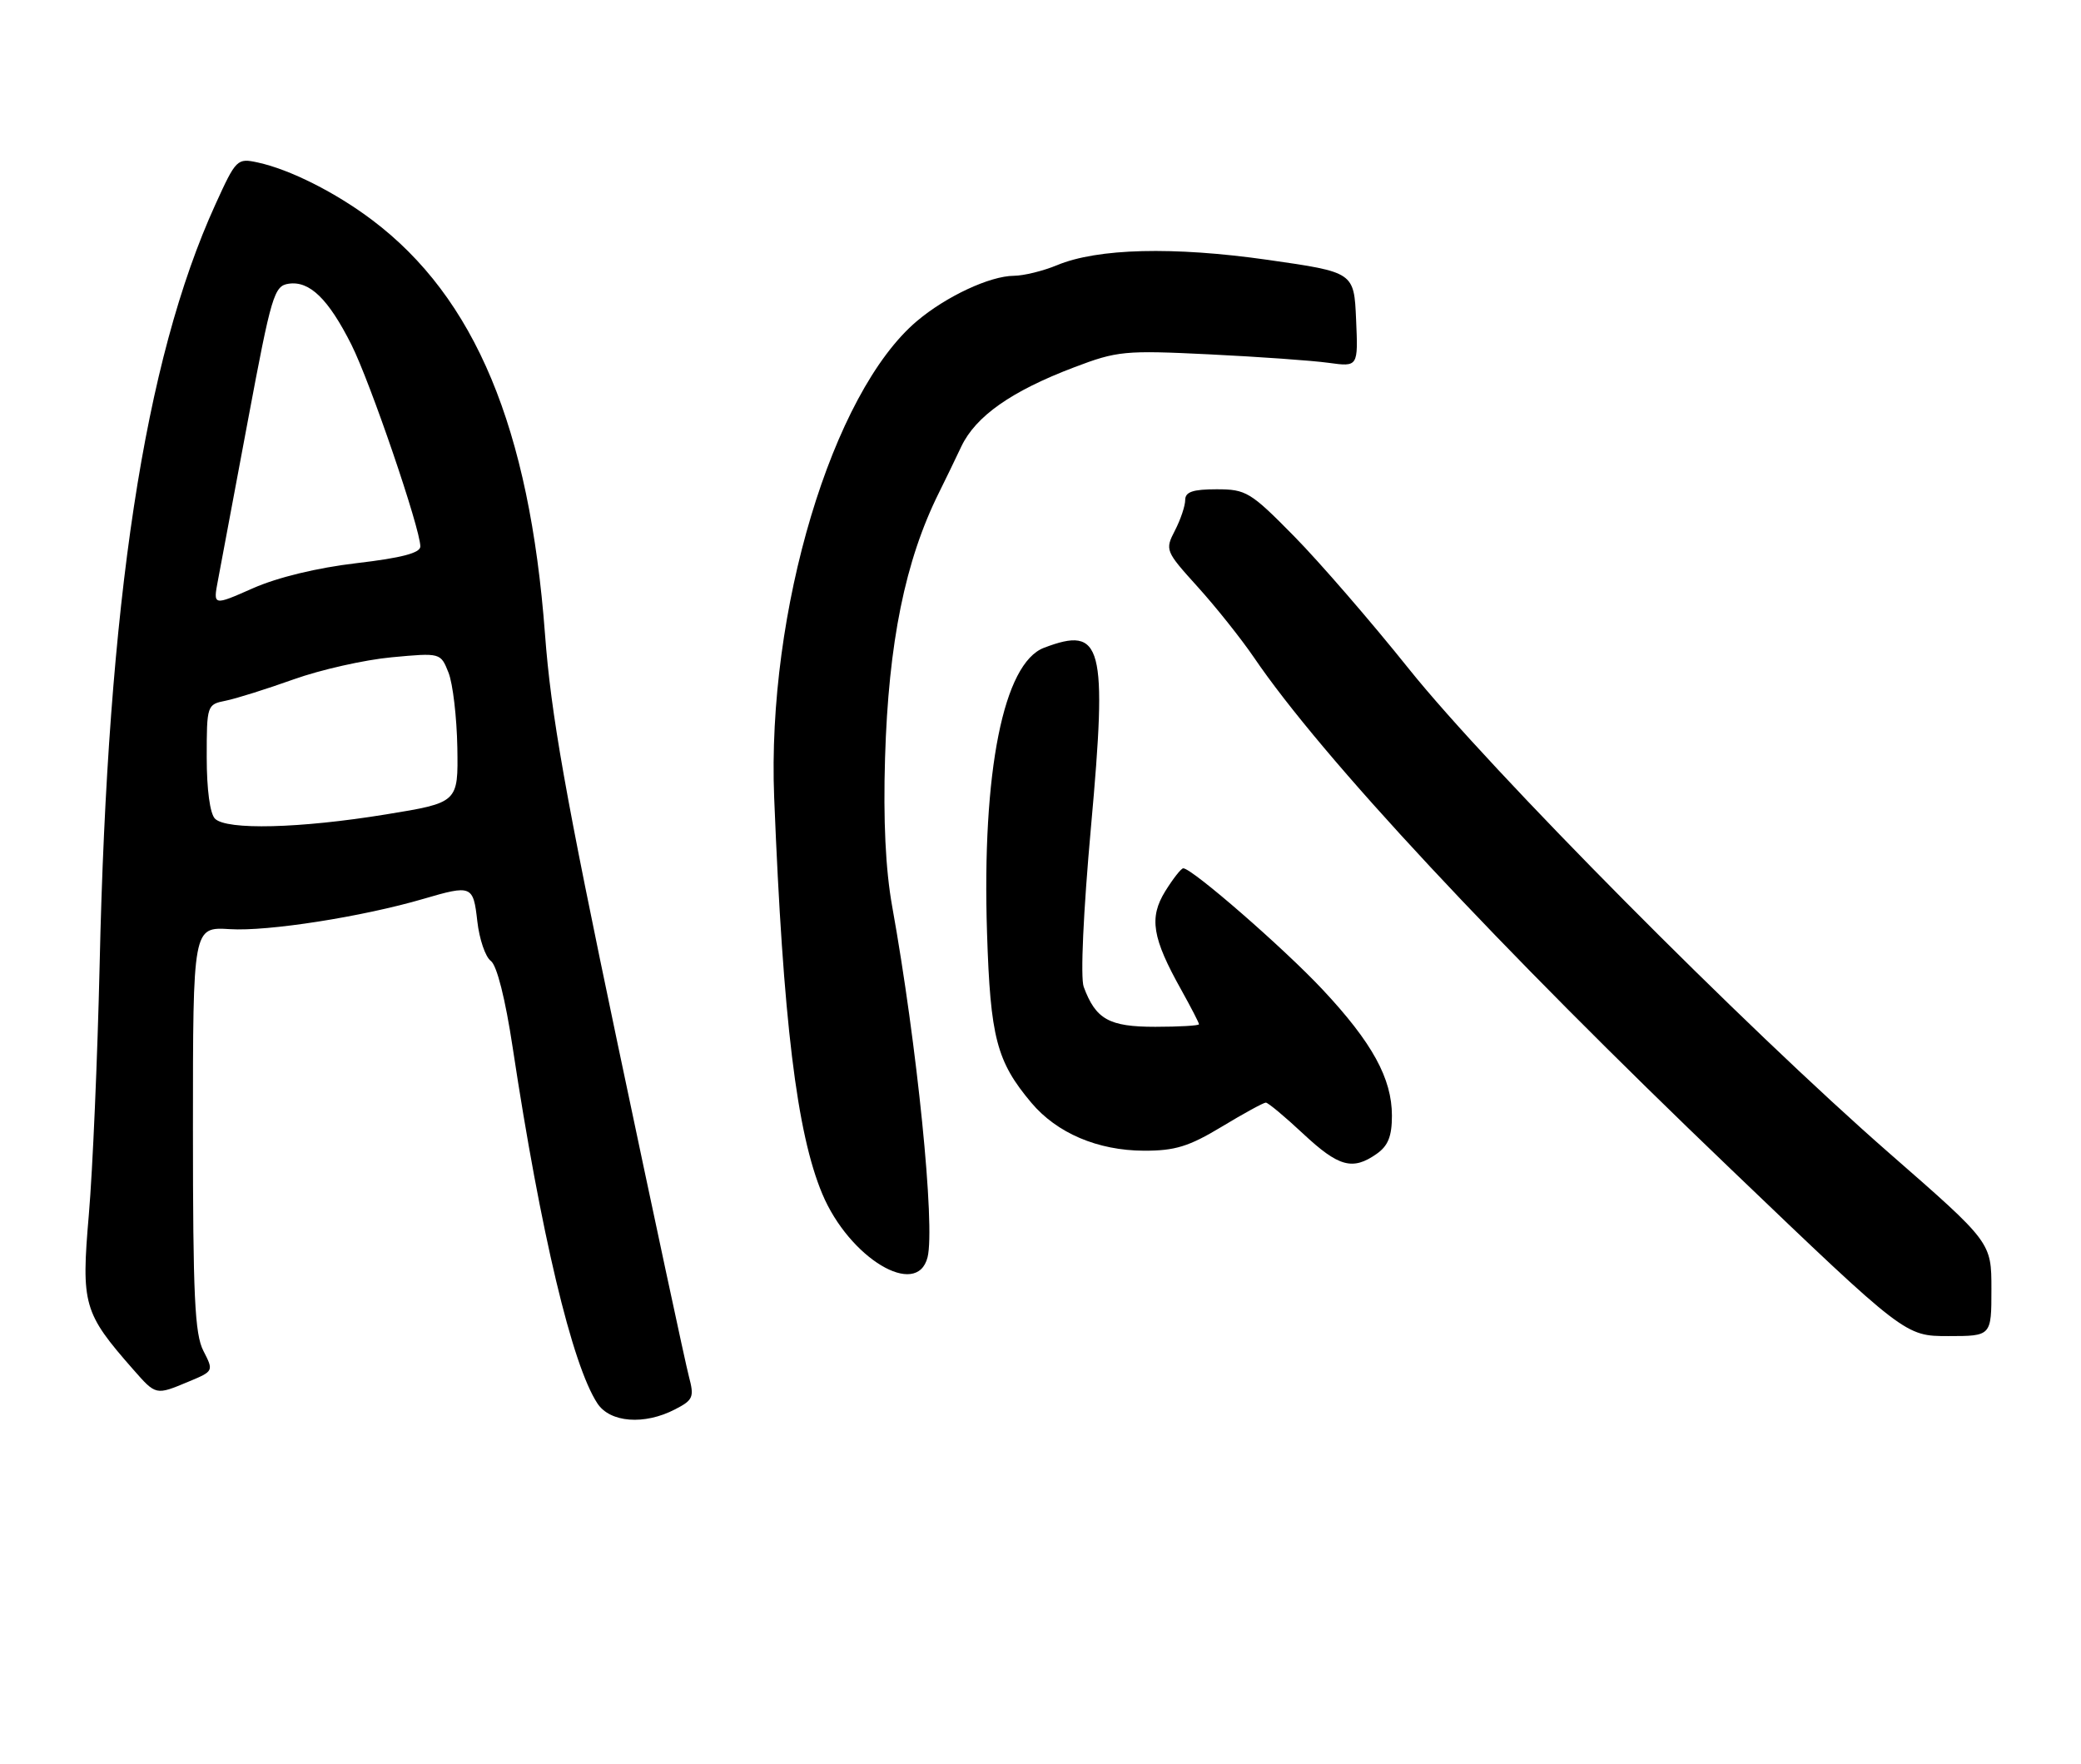 <?xml version="1.0" encoding="UTF-8" standalone="no"?>
<!DOCTYPE svg PUBLIC "-//W3C//DTD SVG 1.1//EN" "http://www.w3.org/Graphics/SVG/1.1/DTD/svg11.dtd" >
<svg xmlns="http://www.w3.org/2000/svg" xmlns:xlink="http://www.w3.org/1999/xlink" version="1.1" viewBox="0 0 302 256">
 <g >
 <path fill="currentColor"
d=" M 97.97 204.51 C 100.59 203.16 100.77 202.74 99.98 199.76 C 99.50 197.97 94.85 176.25 89.64 151.50 C 82.02 115.28 79.96 103.67 79.09 92.00 C 76.84 62.10 68.94 43.17 54.00 31.92 C 48.69 27.92 42.07 24.59 37.42 23.58 C 34.41 22.93 34.26 23.07 31.24 29.71 C 20.95 52.30 15.63 87.25 14.46 140.00 C 14.15 153.47 13.45 169.80 12.89 176.28 C 11.77 189.32 12.11 190.50 19.31 198.70 C 22.65 202.50 22.58 202.49 27.39 200.48 C 31.01 198.97 31.02 198.95 29.52 196.03 C 28.26 193.61 28.00 188.02 28.00 163.80 C 28.00 134.50 28.00 134.50 33.37 134.83 C 38.86 135.18 52.59 133.03 61.43 130.44 C 68.47 128.38 68.68 128.47 69.27 133.69 C 69.56 136.27 70.44 138.86 71.23 139.44 C 72.11 140.09 73.33 144.92 74.40 152.00 C 78.48 178.97 83.02 198.04 86.69 203.64 C 88.52 206.44 93.50 206.83 97.97 204.51 Z  M 289.00 187.08 C 289.00 180.28 289.00 180.28 274.25 167.40 C 253.24 149.05 216.16 111.67 204.46 97.06 C 198.98 90.21 191.48 81.55 187.80 77.81 C 181.47 71.38 180.84 71.00 176.55 71.00 C 173.11 71.00 172.00 71.38 172.00 72.55 C 172.00 73.40 171.33 75.40 170.51 76.98 C 169.05 79.81 169.11 79.96 173.83 85.18 C 176.48 88.11 180.13 92.70 181.96 95.38 C 191.80 109.86 217.30 137.22 251.22 169.69 C 276.48 193.88 276.48 193.88 282.74 193.88 C 289.00 193.88 289.00 193.88 289.00 187.08 Z  M 134.61 182.44 C 135.74 177.91 133.10 151.67 129.47 131.50 C 128.51 126.14 128.17 119.04 128.44 110.00 C 128.94 93.23 131.36 81.35 136.26 71.50 C 137.08 69.85 138.55 66.83 139.51 64.79 C 141.60 60.40 146.77 56.76 155.86 53.31 C 162.14 50.92 163.21 50.82 175.50 51.42 C 182.65 51.77 190.43 52.32 192.80 52.65 C 197.10 53.24 197.10 53.24 196.80 46.37 C 196.50 39.50 196.50 39.50 184.00 37.71 C 170.26 35.75 159.26 36.03 153.38 38.49 C 151.38 39.32 148.57 40.01 147.13 40.02 C 143.64 40.05 137.31 43.01 133.08 46.58 C 120.78 56.96 111.27 88.69 112.35 115.75 C 113.65 148.14 115.62 164.38 119.33 173.24 C 123.24 182.57 133.08 188.50 134.61 182.44 Z  M 199.78 167.44 C 201.44 166.28 202.00 164.89 202.00 161.90 C 202.00 156.50 199.14 151.29 191.96 143.62 C 186.37 137.64 173.00 126.00 171.72 126.00 C 171.41 126.00 170.24 127.50 169.10 129.33 C 166.73 133.18 167.20 136.09 171.45 143.68 C 172.85 146.20 174.00 148.42 174.00 148.63 C 174.00 148.83 171.14 149.00 167.65 149.00 C 160.94 149.00 159.02 147.92 157.27 143.20 C 156.78 141.87 157.21 132.35 158.33 119.95 C 160.72 93.51 160.00 90.77 151.51 94.00 C 145.63 96.23 142.49 111.94 143.24 135.36 C 143.72 150.56 144.63 154.03 149.67 160.02 C 153.38 164.43 159.30 166.95 166.00 166.98 C 170.53 166.99 172.52 166.38 177.30 163.50 C 180.49 161.57 183.37 160.00 183.70 160.00 C 184.02 160.00 186.46 162.03 189.10 164.50 C 194.27 169.33 196.29 169.89 199.78 167.44 Z  M 31.20 118.80 C 30.47 118.07 30.00 114.56 30.00 109.91 C 30.00 102.33 30.04 102.22 32.75 101.68 C 34.26 101.38 38.70 99.98 42.62 98.58 C 46.54 97.18 52.94 95.74 56.84 95.38 C 63.94 94.72 63.94 94.72 65.09 97.61 C 65.72 99.20 66.29 104.09 66.37 108.48 C 66.50 116.47 66.50 116.47 56.00 118.18 C 43.49 120.22 32.88 120.48 31.20 118.80 Z  M 31.63 84.21 C 32.02 82.17 33.98 71.72 35.98 61.00 C 39.39 42.78 39.78 41.48 41.90 41.17 C 44.93 40.73 47.65 43.37 50.99 50.00 C 53.73 55.44 61.00 76.72 61.00 79.30 C 61.00 80.24 58.26 80.96 51.75 81.72 C 46.03 82.39 40.29 83.78 36.71 85.36 C 30.92 87.92 30.92 87.92 31.63 84.21 Z "/>
</g>
</svg>